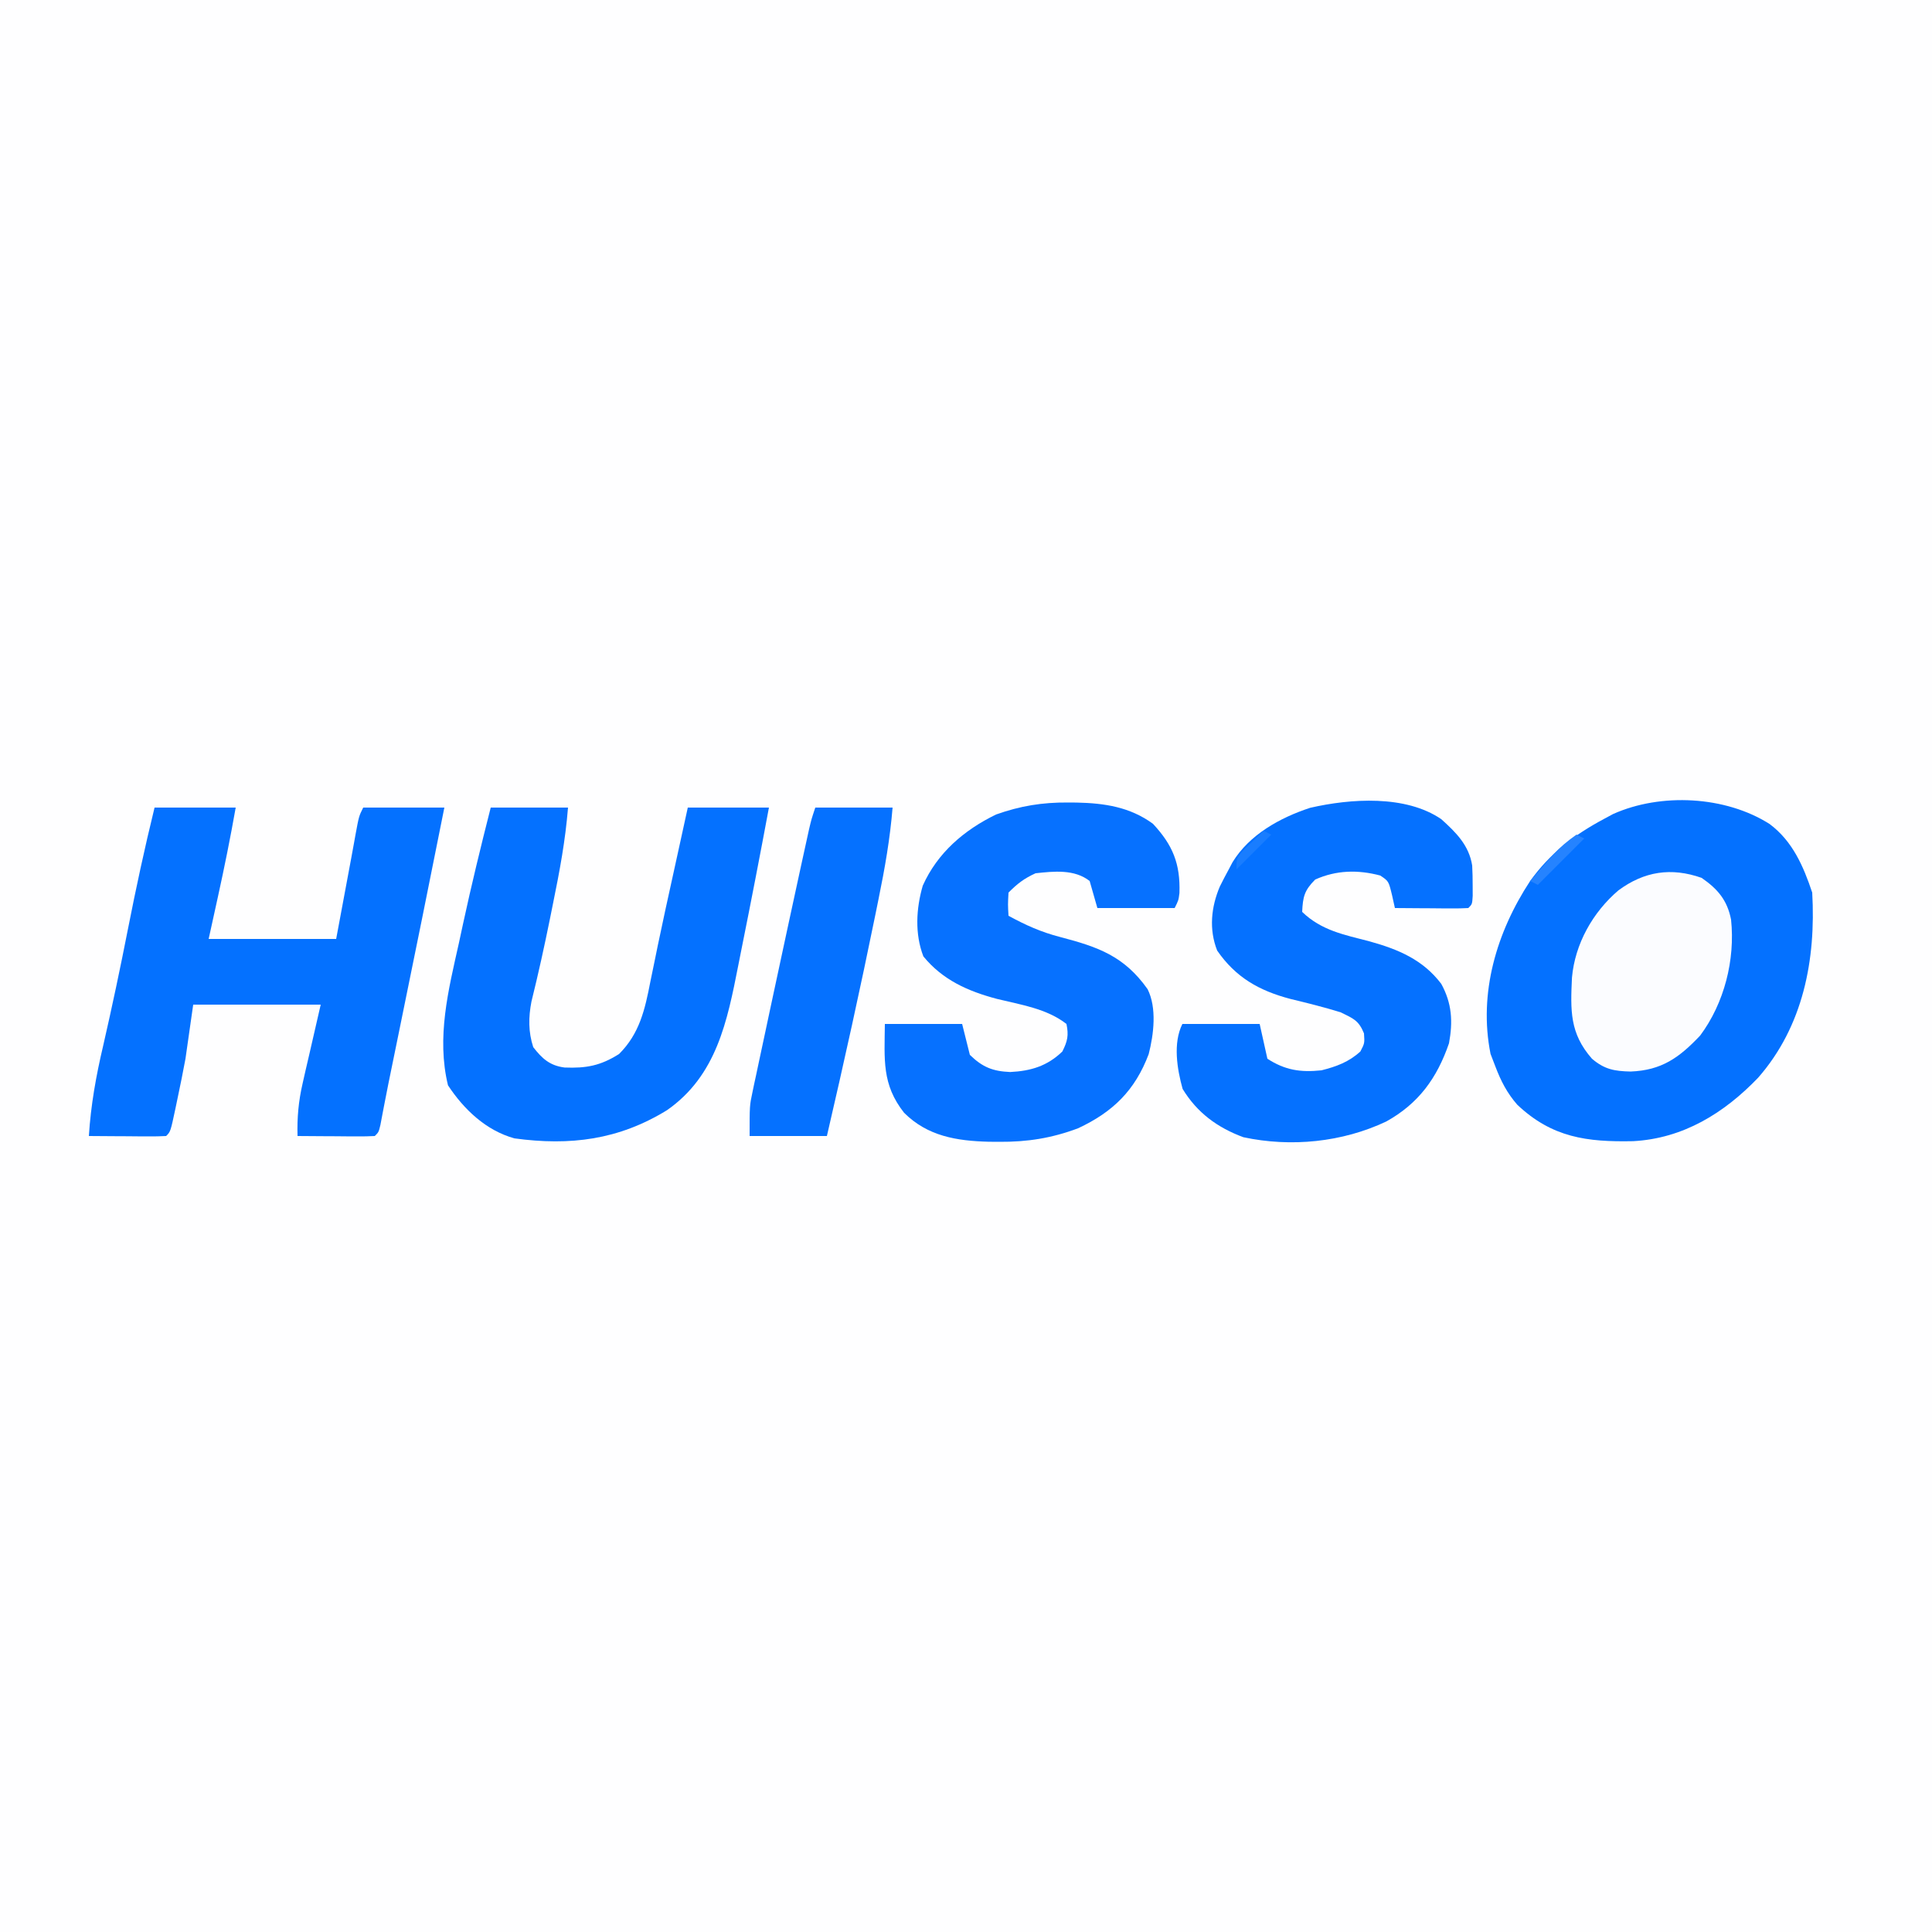 <?xml version="1.0" encoding="UTF-8"?>
<svg version="1.1" xmlns="http://www.w3.org/2000/svg" width="500" height="500">
<rect width="100%" height="100%" fill="#333333" stroke="none"/>
<path d="M0 0 C165 0 330 0 500 0 C500 165 500 330 500 500 C335 500 170 500 0 500 C0 335 0 170 0 0 Z " fill="#FEFEFF" transform="translate(0,0)"/>
<path d="M0 0 C5.922 4.416 8.743 10.885 11.031 17.75 C12.012 35.086 8.714 52.33 -2.977 65.676 C-11.775 74.837 -22.374 81.396 -35.336 82.086 C-47.251 82.325 -56.271 81.173 -65.281 72.672 C-67.94 69.644 -69.545 66.497 -70.969 62.75 C-71.381 61.678 -71.794 60.605 -72.219 59.5 C-75.369 43.749 -70.637 27.947 -61.969 14.75 C-56.824 7.61 -50.701 2.884 -42.969 -1.25 C-41.758 -1.904 -41.758 -1.904 -40.523 -2.57 C-28.092 -8.143 -11.402 -7.239 0 0 Z " fill="#0471FF" transform="translate(457.969,213.25)"/>
<path d="M0 0 C6.93 0 13.86 0 21 0 C19.629 7.772 18.075 15.481 16.375 23.188 C15.591 26.756 14.807 30.324 14 34 C24.89 34 35.78 34 47 34 C48.972 23.507 48.972 23.507 50.914 13.008 C51.149 11.726 51.383 10.445 51.625 9.125 C51.807 8.114 51.807 8.114 51.992 7.082 C52.888 2.224 52.888 2.224 54 0 C60.93 0 67.86 0 75 0 C71.225 19 67.359 37.982 63.479 56.961 C63.265 58.007 63.051 59.053 62.831 60.131 C62.429 62.099 62.026 64.067 61.623 66.035 C61.439 66.935 61.255 67.836 61.066 68.763 C60.8 70.058 60.8 70.058 60.529 71.38 C60.161 73.204 59.803 75.031 59.453 76.86 C59.279 77.769 59.104 78.677 58.925 79.614 C58.77 80.432 58.616 81.251 58.458 82.095 C58 84 58 84 57 85 C55.511 85.087 54.019 85.107 52.527 85.098 C51.628 85.094 50.729 85.091 49.803 85.088 C48.384 85.075 48.384 85.075 46.938 85.062 C45.988 85.058 45.039 85.053 44.061 85.049 C41.707 85.037 39.354 85.021 37 85 C36.874 80.239 37.247 76.048 38.312 71.41 C38.556 70.331 38.8 69.252 39.051 68.141 C39.521 66.122 39.521 66.122 40 64.062 C41.485 57.597 41.485 57.597 43 51 C32.11 51 21.22 51 10 51 C9.34 55.62 8.68 60.24 8 65 C7.349 68.454 6.679 71.88 5.938 75.312 C5.677 76.565 5.677 76.565 5.412 77.842 C4.13 83.87 4.13 83.87 3 85 C1.511 85.087 0.019 85.107 -1.473 85.098 C-2.372 85.094 -3.271 85.091 -4.197 85.088 C-5.616 85.075 -5.616 85.075 -7.062 85.062 C-8.012 85.058 -8.961 85.053 -9.939 85.049 C-12.293 85.037 -14.646 85.021 -17 85 C-16.497 77.011 -15.148 69.47 -13.312 61.688 C-11 51.612 -8.866 41.518 -6.875 31.375 C-4.804 20.852 -2.555 10.416 0 0 Z " fill="#0471FF" transform="translate(40,209)"/>
<path d="M0 0 C1.111 0.007 1.111 0.007 2.245 0.015 C9.453 0.168 16.049 1.151 22 5.5 C27.151 11.019 29.113 15.876 28.863 23.43 C28.625 25.312 28.625 25.312 27.625 27.312 C21.025 27.312 14.425 27.312 7.625 27.312 C6.965 25.003 6.305 22.692 5.625 20.312 C1.673 17.227 -3.607 17.795 -8.375 18.312 C-11.398 19.698 -13.044 20.981 -15.375 23.312 C-15.542 26.396 -15.542 26.396 -15.375 29.312 C-10.959 31.729 -6.881 33.556 -2 34.812 C7.85 37.391 14.563 39.747 20.625 48.312 C23.053 53.168 22.216 60.005 20.906 65.117 C17.37 74.499 11.656 80.098 2.625 84.312 C-4.183 86.869 -10.497 87.866 -17.75 87.812 C-19.122 87.803 -19.122 87.803 -20.522 87.793 C-28.798 87.57 -36.305 86.367 -42.391 80.305 C-48.204 72.942 -47.459 66.49 -47.375 57.312 C-40.775 57.312 -34.175 57.312 -27.375 57.312 C-26.715 59.953 -26.055 62.593 -25.375 65.312 C-22.09 68.517 -19.424 69.559 -14.938 69.75 C-9.628 69.49 -5.349 68.223 -1.438 64.438 C-0.094 61.751 0.232 60.27 -0.375 57.312 C-5.483 53.323 -12.196 52.344 -18.363 50.826 C-25.856 48.837 -32.409 45.946 -37.406 39.824 C-39.65 34.007 -39.285 27.453 -37.566 21.523 C-33.765 13.027 -26.871 7.12 -18.59 3.102 C-12.341 0.875 -6.591 -0.052 0 0 Z " fill="#0671FF" transform="translate(276.375,207.688)"/>
<path d="M0 0 C3.83 3.449 7.182 6.766 8 12 C8.09 13.727 8.13 15.458 8.125 17.188 C8.129 18.508 8.129 18.508 8.133 19.855 C8 22 8 22 7 23 C5.584 23.087 4.164 23.107 2.746 23.098 C1.892 23.094 1.038 23.091 0.158 23.088 C-1.189 23.075 -1.189 23.075 -2.562 23.062 C-3.464 23.058 -4.366 23.053 -5.295 23.049 C-7.53 23.037 -9.765 23.021 -12 23 C-12.248 21.886 -12.495 20.773 -12.75 19.625 C-13.623 16.037 -13.623 16.037 -15.789 14.586 C-21.576 13.052 -27.171 13.18 -32.625 15.625 C-35.432 18.432 -35.822 20.09 -36 24 C-30.961 28.851 -25.133 29.905 -18.568 31.623 C-11.161 33.675 -4.743 36.354 0 42.625 C2.769 47.672 3.037 52.392 2 58 C-1.098 67.012 -5.874 73.599 -14.23 78.238 C-25.601 83.62 -38.894 84.95 -51.211 82.312 C-57.946 79.826 -63.203 75.957 -66.938 69.812 C-68.368 64.679 -69.477 57.955 -67 53 C-60.4 53 -53.8 53 -47 53 C-46.34 55.97 -45.68 58.94 -45 62 C-40.403 64.974 -36.396 65.568 -31 65 C-27.093 64.003 -23.942 62.857 -20.938 60.125 C-19.828 57.996 -19.828 57.996 -20 55.438 C-21.384 52.065 -22.716 51.623 -26 50 C-30.307 48.652 -34.693 47.582 -39.076 46.514 C-47.144 44.38 -53.198 40.964 -58 34 C-60.159 28.505 -59.558 22.743 -57.312 17.438 C-56.57 15.944 -55.799 14.464 -55 13 C-54.673 12.38 -54.345 11.76 -54.008 11.121 C-49.634 3.985 -41.727 -0.381 -33.938 -2.938 C-23.457 -5.347 -9.226 -6.314 0 0 Z " fill="#0571FF" transform="translate(373,212)"/>
<path d="M0 0 C6.6 0 13.2 0 20 0 C19.338 8.421 17.821 16.543 16.125 24.812 C15.74 26.728 15.74 26.728 15.348 28.682 C13.887 35.892 12.313 43.056 10.54 50.196 C9.755 54.27 9.715 58.033 11 62 C13.314 64.986 15.295 66.778 19.102 67.273 C24.743 67.5 28.433 66.797 33.211 63.777 C38.547 58.476 39.927 52.188 41.312 45.062 C41.728 43.041 42.145 41.021 42.562 39 C42.787 37.898 43.011 36.796 43.242 35.66 C44.55 29.346 45.944 23.051 47.331 16.753 C47.949 13.942 48.564 11.13 49.18 8.317 C49.786 5.545 50.393 2.772 51 0 C57.93 0 64.86 0 72 0 C69.735 12.14 67.393 24.265 64.952 36.371 C64.654 37.858 64.358 39.346 64.066 40.834 C61.216 55.309 58.445 69.363 45.625 78.312 C33.126 85.991 20.585 87.58 6.137 85.609 C-1.225 83.57 -6.934 78.131 -11.062 71.875 C-14.06 59.483 -10.969 47.26 -8.25 35.125 C-7.897 33.494 -7.546 31.862 -7.195 30.23 C-5.002 20.099 -2.56 10.045 0 0 Z " fill="#0471FF" transform="translate(127,209)"/>
<path d="M0 0 C6.6 0 13.2 0 20 0 C19.351 8.018 17.99 15.749 16.375 23.625 C15.983 25.561 15.983 25.561 15.583 27.537 C11.673 46.751 7.436 65.901 3 85 C-3.6 85 -10.2 85 -17 85 C-17 77.125 -17 77.125 -16.285 73.766 C-16.127 73.008 -15.969 72.25 -15.807 71.468 C-15.632 70.665 -15.457 69.862 -15.277 69.035 C-15.006 67.747 -15.006 67.747 -14.729 66.433 C-14.139 63.641 -13.538 60.852 -12.938 58.062 C-12.527 56.136 -12.118 54.208 -11.709 52.281 C-10.483 46.519 -9.243 40.759 -8 35 C-7.634 33.301 -7.268 31.601 -6.903 29.902 C-5.94 25.433 -4.972 20.966 -4 16.5 C-3.853 15.823 -3.706 15.146 -3.554 14.449 C-3.142 12.559 -2.727 10.67 -2.312 8.781 C-2.082 7.73 -1.851 6.679 -1.613 5.596 C-1 3 -1 3 0 0 Z " fill="#0571FF" transform="translate(211,209)"/>
<path d="M0 0 C4.199 2.899 6.642 5.803 7.625 10.812 C8.714 21.203 5.88 32.419 -0.375 40.812 C-5.804 46.561 -10.376 49.818 -18.375 50.125 C-22.538 50.026 -25.118 49.59 -28.375 46.812 C-34.183 40.198 -33.936 34.269 -33.554 25.836 C-32.78 17.09 -28.173 8.906 -21.539 3.246 C-14.864 -1.697 -7.859 -2.765 0 0 Z " fill="#FBFCFF" transform="translate(440.375,227.188)"/>
<path d="M0 0 C0.66 0.33 1.32 0.66 2 1 C-1.96 4.96 -5.92 8.92 -10 13 C-10.66 12.67 -11.32 12.34 -12 12 C-10.755 10.558 -9.504 9.122 -8.25 7.688 C-7.554 6.887 -6.858 6.086 -6.141 5.262 C-4.209 3.22 -2.301 1.601 0 0 Z " fill="#2583FF" transform="translate(408,216)"/>
<path d="M0 0 C0.66 0.33 1.32 0.66 2 1 C-0.97 3.97 -3.94 6.94 -7 10 C-7 7 -7 7 -4.625 4.438 C-3.759 3.633 -2.893 2.829 -2 2 C-1.34 1.34 -0.68 0.68 0 0 Z " fill="#197DFF" transform="translate(327,215)"/>
</svg>
